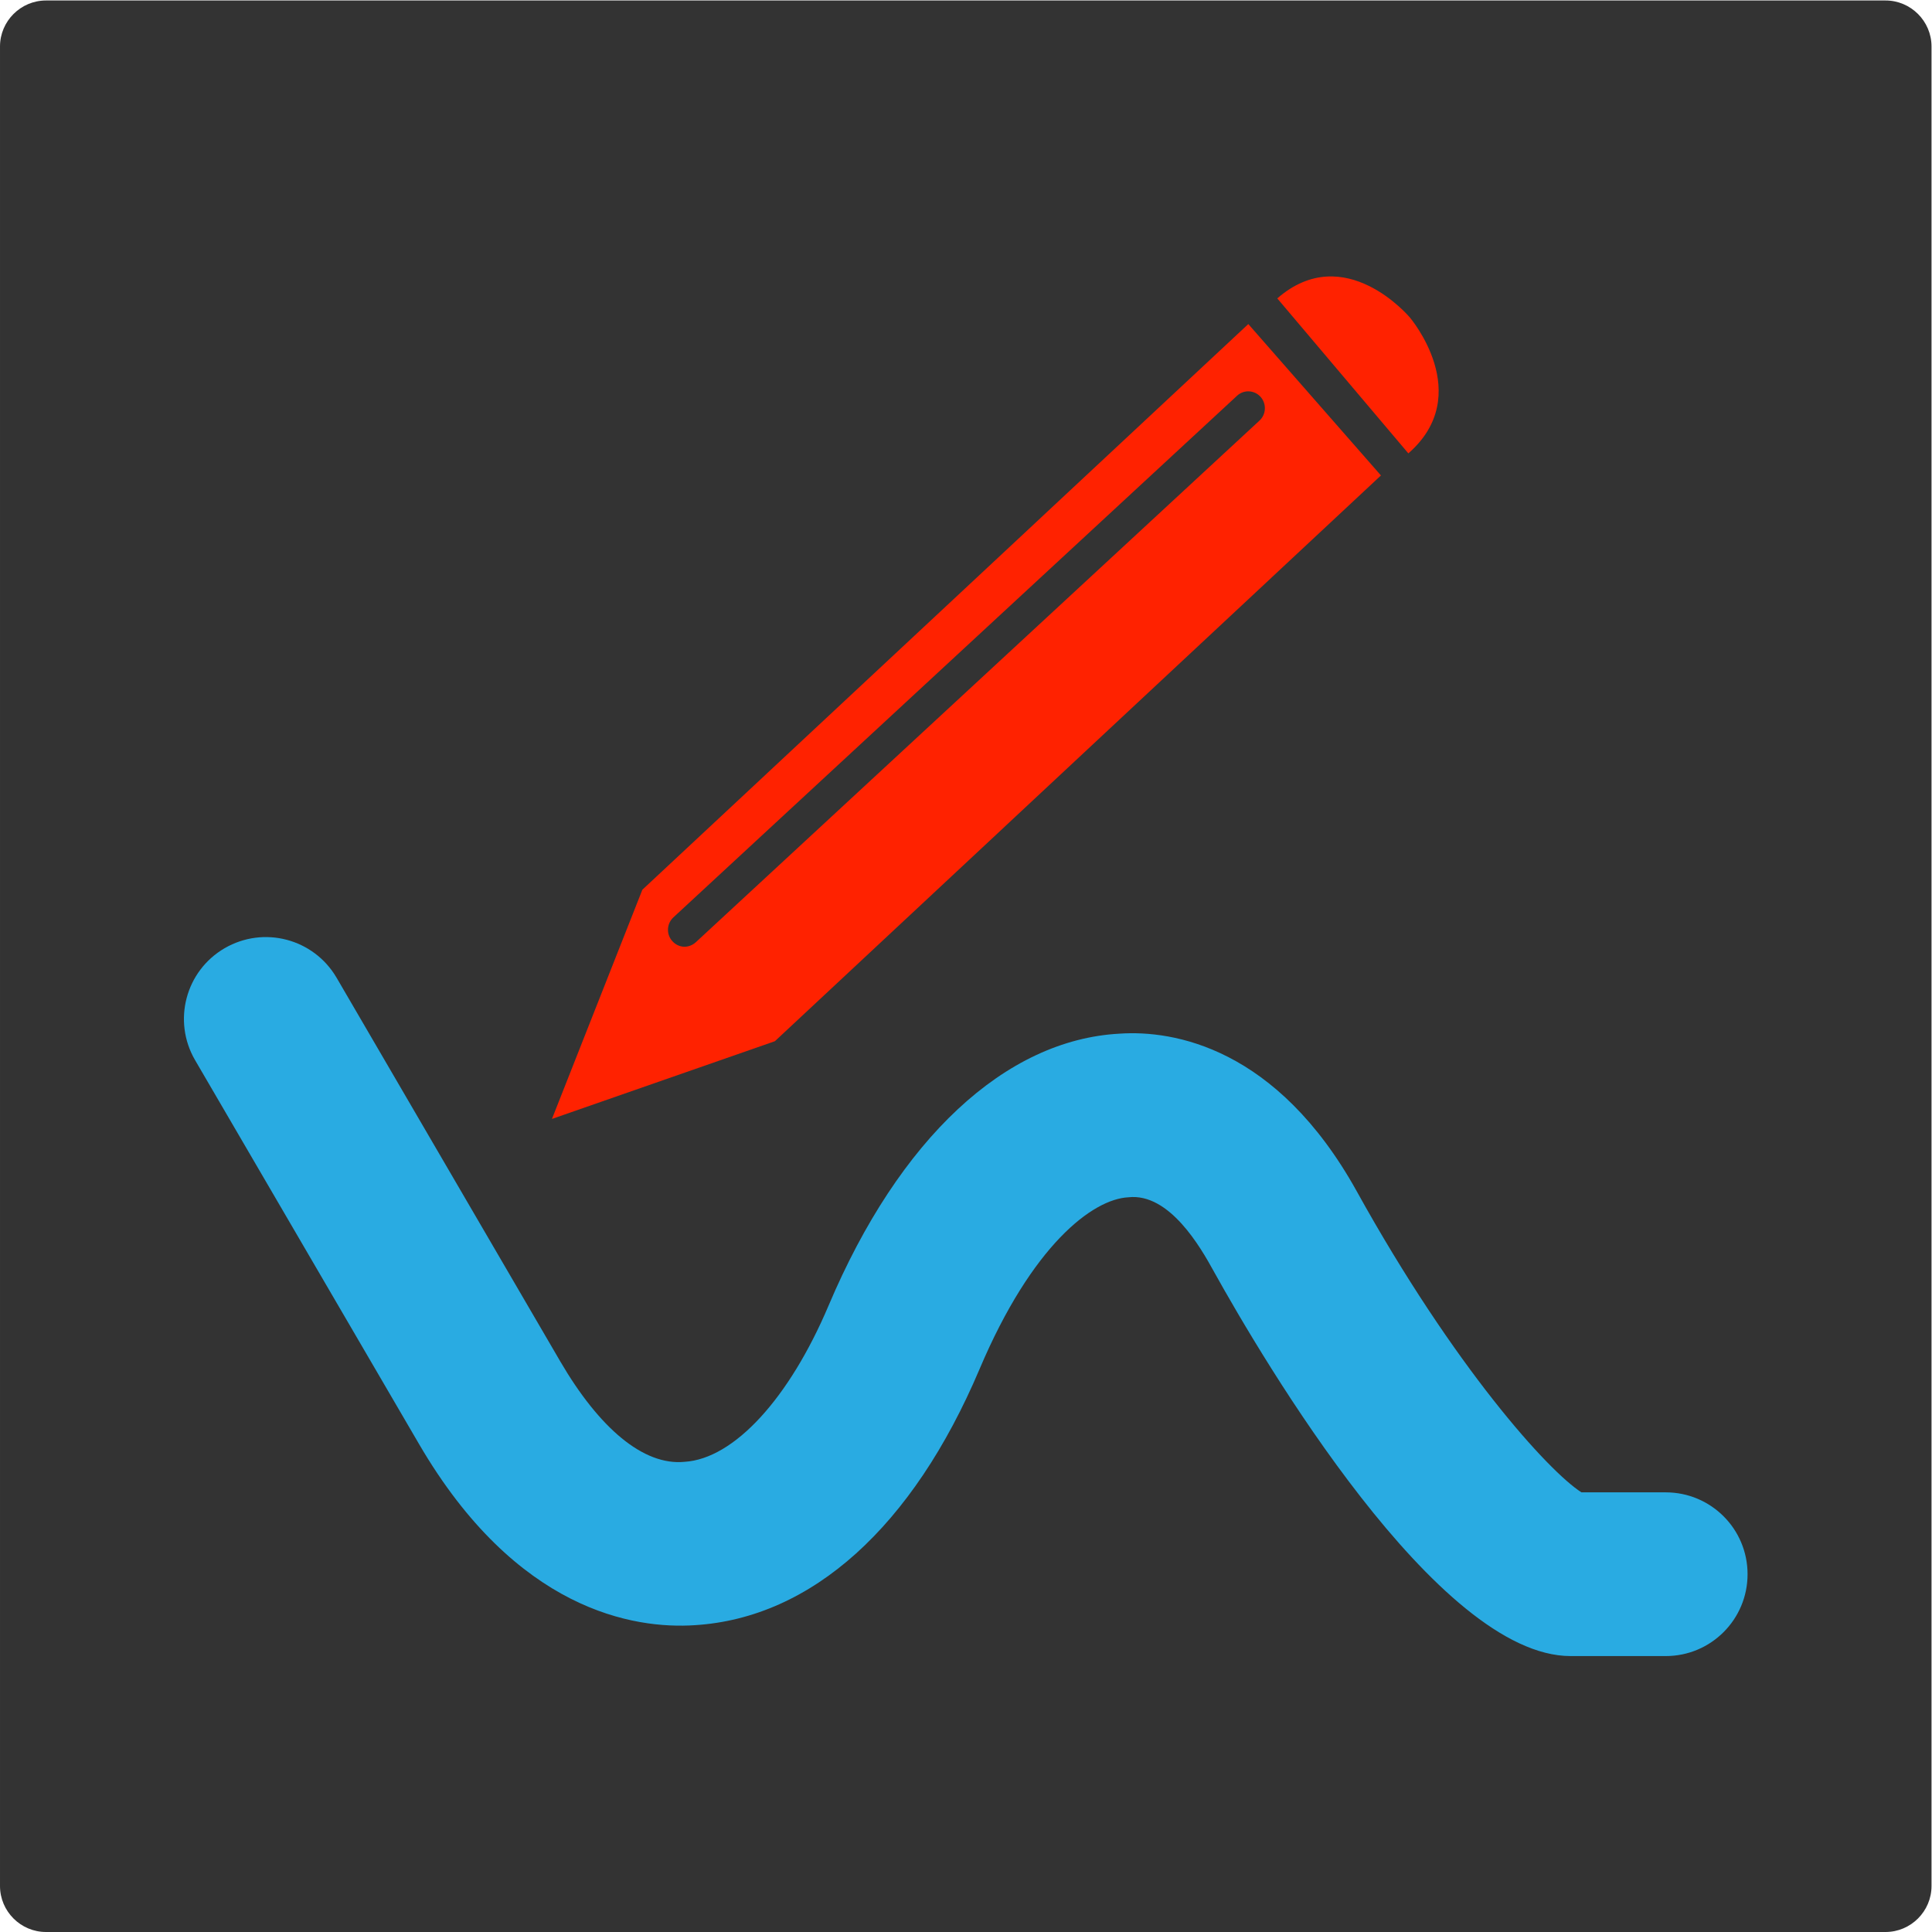 <svg xmlns="http://www.w3.org/2000/svg" xmlns:svg="http://www.w3.org/2000/svg" id="svg2" width="28" height="28" version="1.1" viewBox="0 0 28 28" xml:space="preserve"><defs id="defs6"><clipPath id="clipPath18" clipPathUnits="userSpaceOnUse"><path id="path16" d="M 0,21 H 21 V 0 H 0 Z"/></clipPath><clipPath id="clipPath30" clipPathUnits="userSpaceOnUse"><path id="path28" d="M 0,21 H 21 V 0 H 0 Z"/></clipPath></defs><g id="g10" transform="matrix(1.333,0,0,-1.333,0,28)"><g id="g12"><g id="g14" clip-path="url(#clipPath18)"><g id="g20" transform="translate(21,0.5)"><path style="fill:#333;fill-opacity:1;fill-rule:nonzero;stroke:none" id="path22" d="m 0,0 c 0,-0.275 -0.225,-0.5 -0.5,-0.5 h -20 c -0.275,0 -0.5,0.225 -0.5,0.5 v 20 c 0,0.275 0.225,0.5 0.5,0.5 h 20 C -0.225,20.5 0,20.275 0,20 Z"/></g></g></g><g id="g24"><g id="g26" clip-path="url(#clipPath30)"><g id="g32" transform="translate(18.11,3)"><path style="fill:#29abe2;fill-opacity:1;fill-rule:nonzero;stroke:none" id="path34" d="M 0,0 H -1.034 C -2.48,0 -4.372,3.208 -4.918,4.191 -5.054,4.438 -5.395,5.038 -5.842,4.988 -6.232,4.968 -6.89,4.466 -7.46,3.12 -8.187,1.405 -9.284,0.416 -10.553,0.336 c -0.662,-0.045 -1.944,0.157 -3.001,1.969 l -2.435,4.174 c -0.247,0.424 -0.105,0.969 0.321,1.217 0.426,0.247 0.968,0.104 1.217,-0.32 l 2.434,-4.175 c 0.421,-0.72 0.902,-1.134 1.351,-1.089 0.536,0.034 1.136,0.686 1.566,1.702 0.767,1.811 1.92,2.887 3.163,2.953 0.585,0.04 1.709,-0.149 2.577,-1.712 1.061,-1.916 2.086,-3.047 2.444,-3.275 L 0,1.78 C 0.492,1.78 0.89,1.382 0.89,0.89 0.89,0.398 0.492,0 0,0"/></g><g id="g36" transform="translate(15.328,17.554)"><path style="fill:#f20;fill-opacity:1;fill-rule:nonzero;stroke:none" id="path38" d="m 0,0 c 0,0 -0.708,0.846 -1.441,0.207 l 0.712,-0.842 0.713,-0.843 C 0.716,-0.838 0,0 0,0"/></g><g id="g40" transform="translate(7.564,10.76)"><path style="fill:#f20;fill-opacity:1;fill-rule:nonzero;stroke:none" id="path42" d="m 0,0 c -0.035,-0.031 -0.078,-0.048 -0.122,-0.048 -0.048,0 -0.097,0.021 -0.132,0.061 -0.068,0.074 -0.062,0.19 0.011,0.258 L 5.886,5.943 C 5.959,6.011 6.074,6.005 6.141,5.931 6.208,5.856 6.203,5.74 6.129,5.672 Z M 6.008,6.722 -0.58,0.572 -1.563,-1.92 0.861,-1.075 7.45,5.076 Z"/></g></g></g></g></svg>